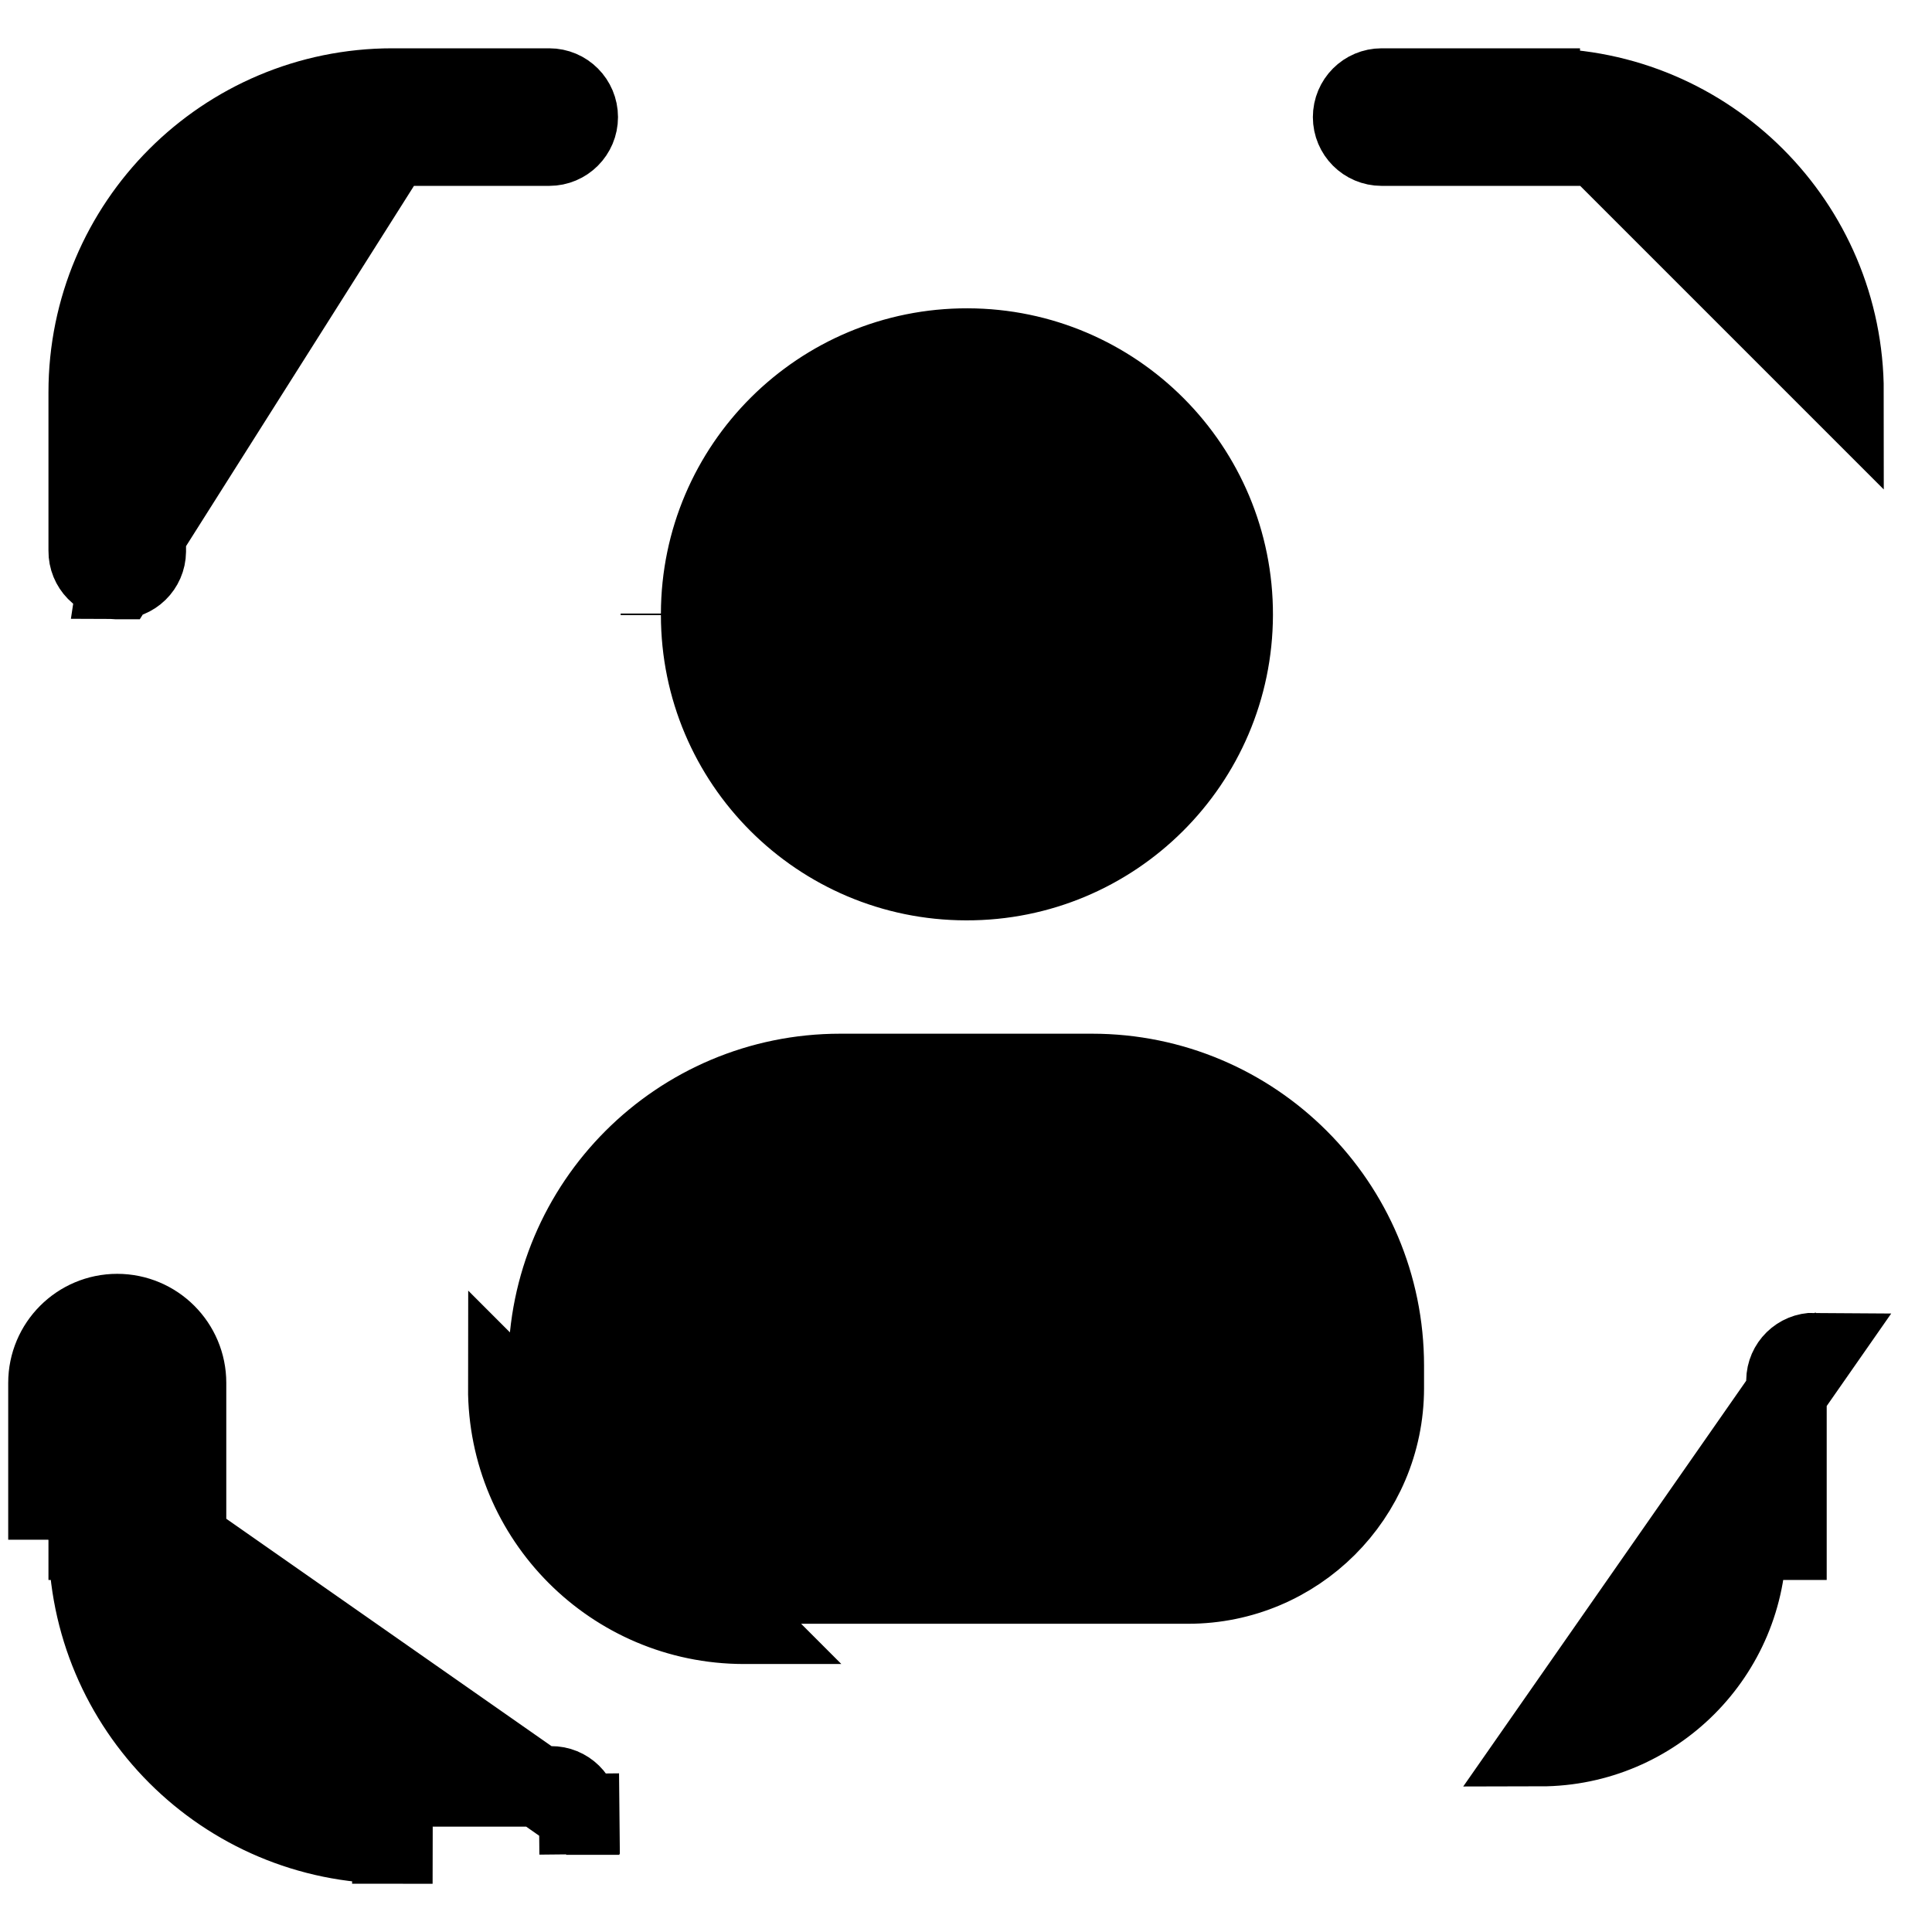 <svg width="24" height="24" viewBox="0 0 24 24" fill="none" xmlns="http://www.w3.org/2000/svg">
<path d="M1.811 19.127C1.809 20.817 3.177 22.189 4.867 22.191H4.867H4.874H4.875L6.84 22.191L6.845 22.191C7.036 22.189 7.193 22.342 7.195 22.534L7.695 22.529L7.195 22.534V22.541L7.194 22.541L2.311 19.127M1.811 19.127C1.811 19.127 1.811 19.127 1.811 19.127L2.311 19.127M1.811 19.127V19.127H2.311M1.811 19.127V17.179C1.811 16.983 1.652 16.824 1.456 16.824C1.26 16.824 1.102 16.983 1.102 17.179V19.127L0.602 19.127M2.311 19.127V17.179C2.311 16.707 1.928 16.324 1.456 16.324C0.984 16.324 0.602 16.707 0.602 17.179V19.127M0.602 19.127H1.102M0.602 19.127H1.102M1.102 19.127C1.102 21.21 2.791 22.899 4.874 22.9V23.4L4.875 22.9L1.102 19.127ZM1.461 7.193L1.461 7.193C1.652 7.195 1.809 7.042 1.811 6.85V6.843L1.811 6.838H1.811V4.873L1.461 7.193ZM1.461 7.193L1.451 7.193H1.444C1.253 7.191 1.1 7.035 1.102 6.843L1.102 6.843V6.838V4.873C1.102 4.873 1.102 4.873 1.102 4.873C1.102 2.79 2.791 1.101 4.874 1.1C4.875 1.1 4.875 1.1 4.875 1.1L6.823 1.1C7.019 1.1 7.177 1.259 7.177 1.455C7.177 1.65 7.019 1.809 6.823 1.809H4.874L4.867 1.809L1.461 7.193ZM22.542 16.807L22.542 16.807C22.351 16.805 22.194 16.959 22.192 17.15V17.157L22.192 17.162L22.192 19.127V19.127H21.692C21.694 20.541 20.549 21.689 19.136 21.691L22.542 16.807ZM22.542 16.807L22.552 16.807L22.559 16.807L22.542 16.807ZM19.128 1.1L17.163 1.1C16.967 1.1 16.809 1.259 16.809 1.455C16.809 1.65 16.967 1.809 17.163 1.809H19.128H19.129V2.309L19.128 1.1ZM19.128 1.1C19.129 1.1 19.129 1.1 19.129 1.1C21.212 1.101 22.901 2.79 22.901 4.873L19.128 1.1ZM12.003 10.933L12.002 10.933C10.184 10.931 8.711 9.458 8.71 7.641L8.71 7.64V7.623V7.623C8.714 5.799 10.196 4.325 12.02 4.33C13.843 4.334 15.318 5.816 15.313 7.64C15.308 9.463 13.826 10.938 12.003 10.933ZM6.814 17.239V17.238V16.965C6.814 14.963 8.436 13.341 10.438 13.341H13.565C15.567 13.341 17.19 14.963 17.19 16.965V17.238V17.239V17.246C17.188 18.587 16.099 19.672 14.758 19.671H14.758L9.245 19.671L9.245 19.671H9.238H9.238C7.897 19.669 6.812 18.58 6.814 17.239ZM9.238 20.171H9.245L6.314 17.238C6.311 18.856 7.621 20.168 9.238 20.171ZM8.21 7.622V7.641V7.622Z" fill="currentColor" stroke="currentColor"/>
</svg>
